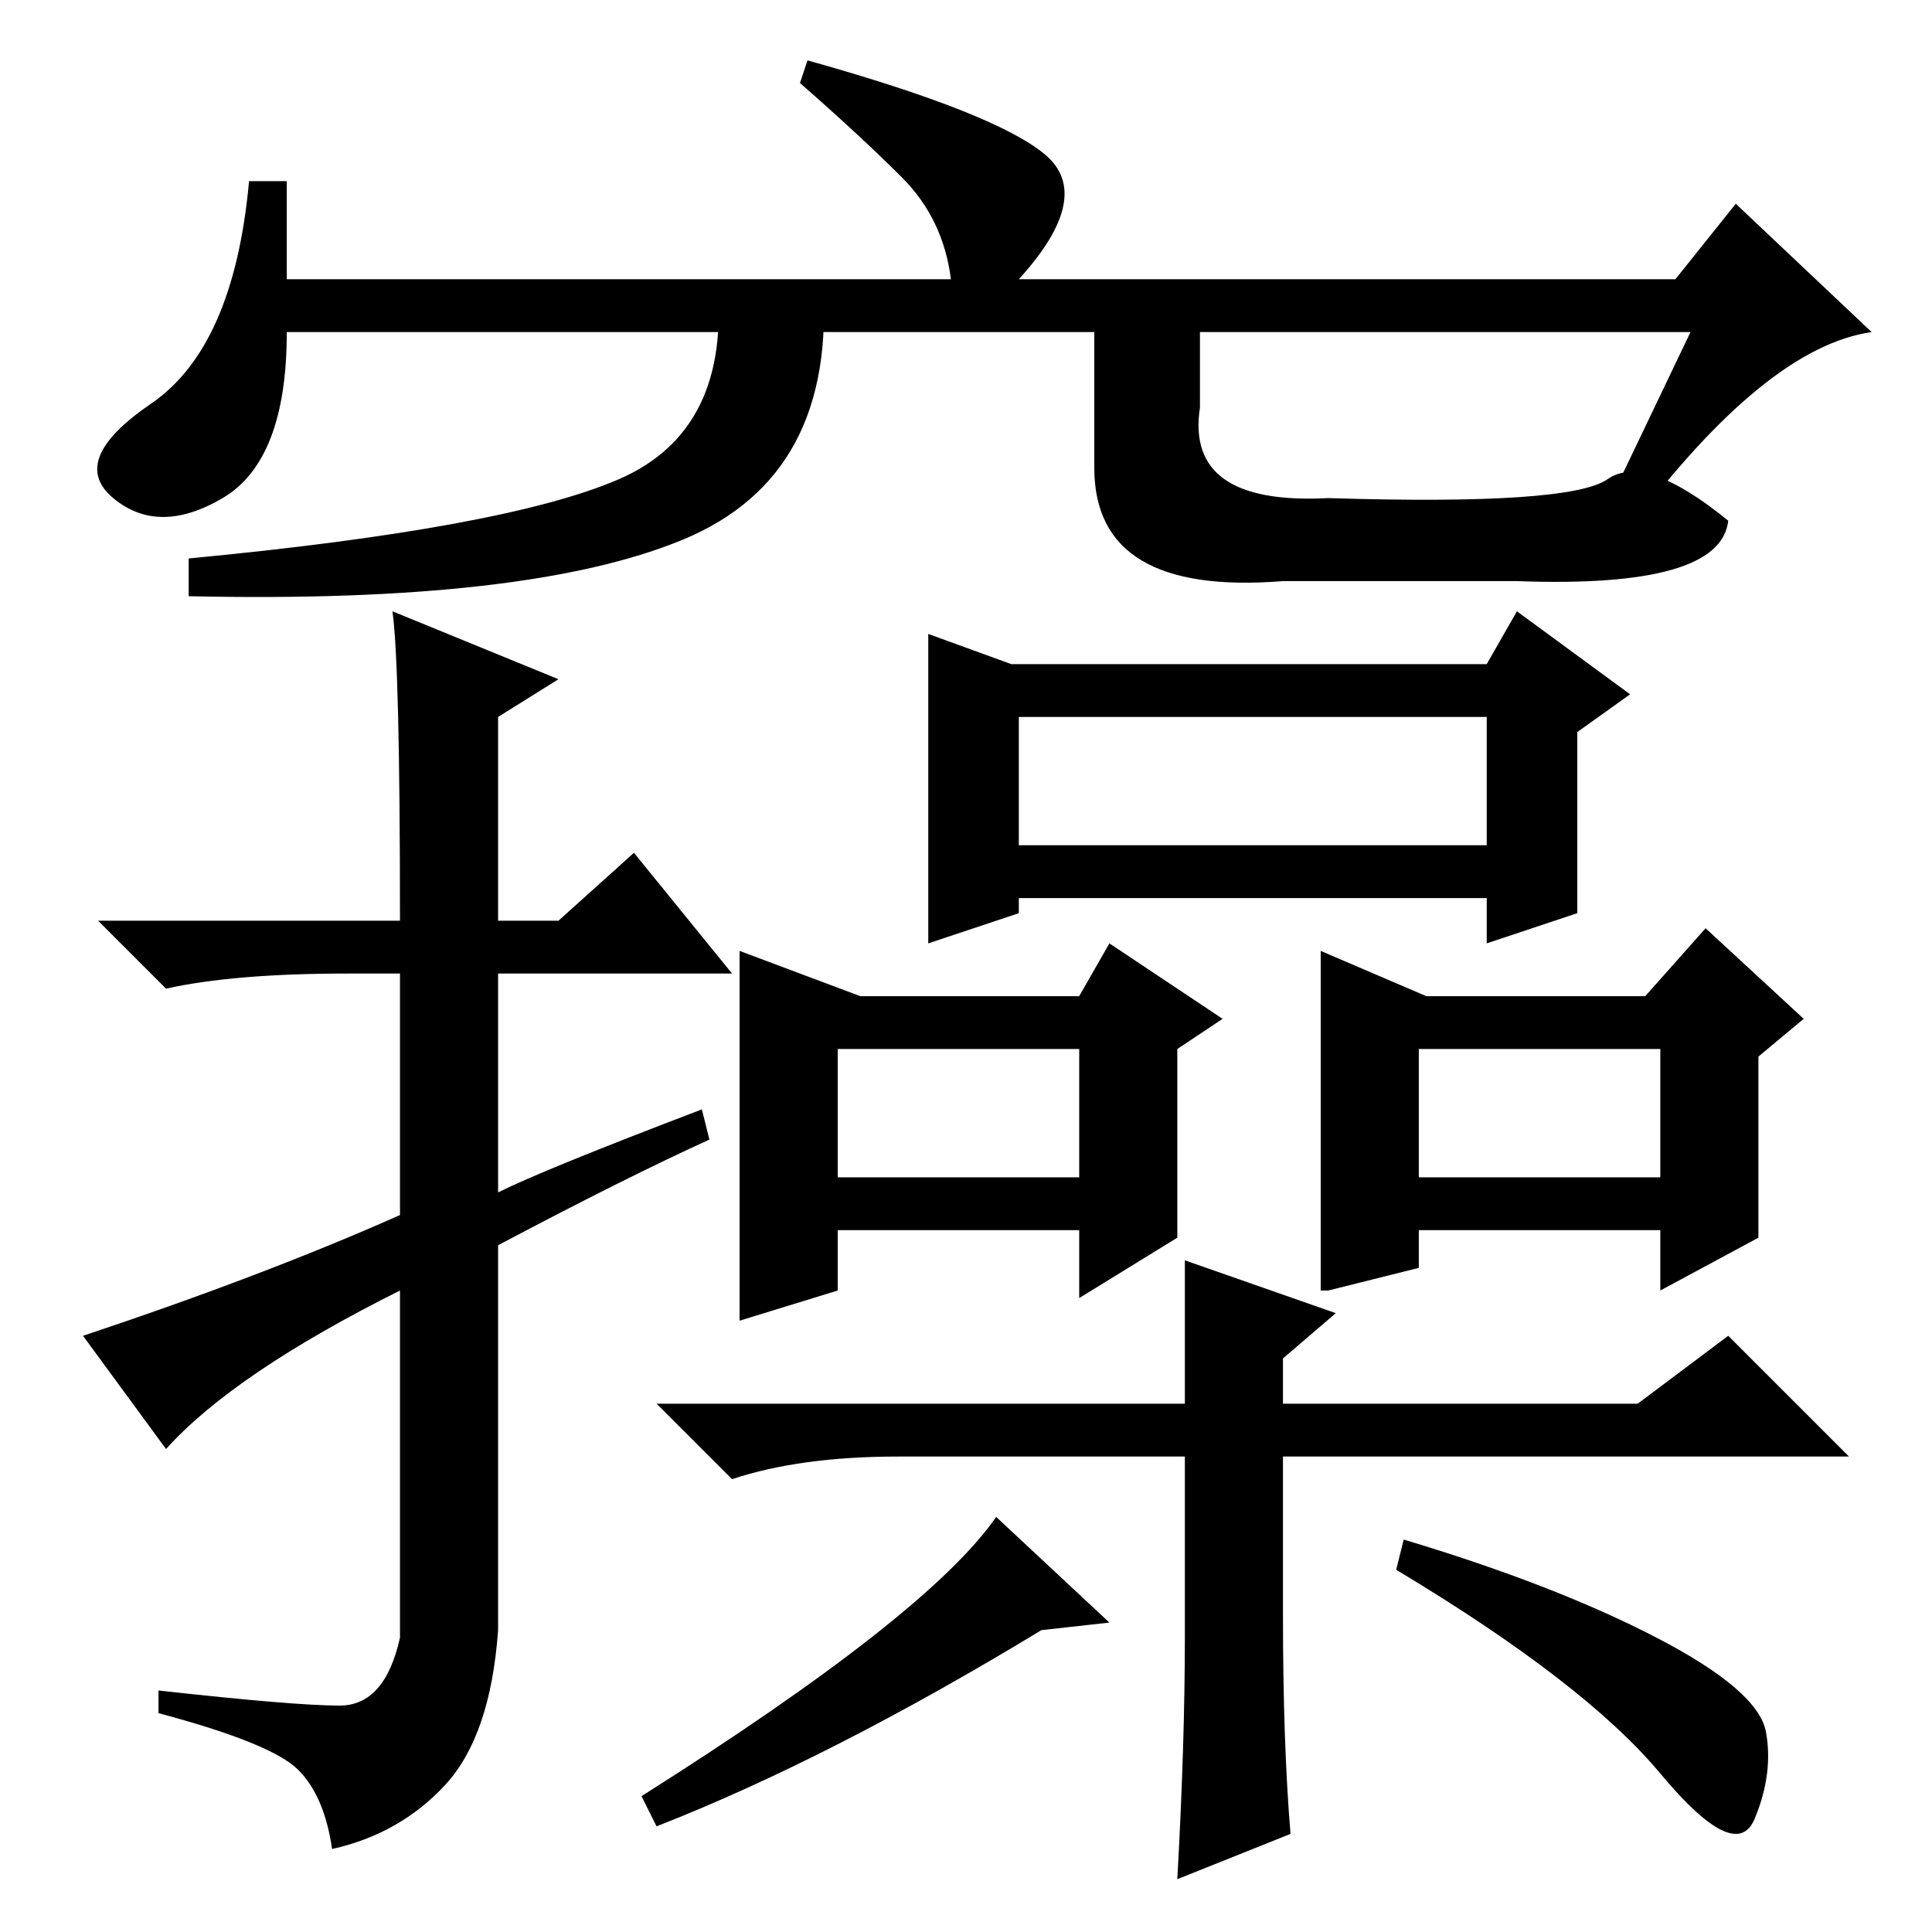 <?xml version="1.0" standalone="no"?>
<!DOCTYPE svg PUBLIC "-//W3C//DTD SVG 1.1//EN" "http://www.w3.org/Graphics/SVG/1.1/DTD/svg11.dtd" >
<svg xmlns="http://www.w3.org/2000/svg" xmlns:xlink="http://www.w3.org/1999/xlink" version="1.1" viewBox="0 -36 256 256">
  <g transform="matrix(1 0 0 -1 0 220)">
   <path fill="currentColor"
d="M66 91v-51q-1 -14 -7 -20.5t-15 -8.5q-1 7 -4.5 10.5t-18.5 7.5v3q18 -2 24 -2t8 9v46q-22 -11 -31 -21l-11 15q24 8 42 16v32h-7q-15 0 -24 -2l-9 9h40q0 34 -1 41l22 -9l-8 -5v-27h8l10 9l13 -16h-31v-29q6 3 27 11l1 -4q-11 -5 -28 -14zM135 161v-17h62v17h-62z
M134 168h63l4 7l15 -11l-7 -5v-24l-12 -4v6h-62v-2l-12 -4v41zM111 100h32v17h-32v-17zM114 124h29l4 7l15 -10l-6 -4v-25l-13 -8v9h-32v-8l-13 -4v49zM188 117v-17h32v17h-32zM147 41l-9 -1q-28 -17 -51 -26l-2 4q38 24 47 37zM186 52q20 -6 33.5 -13t14.5 -12.5
t-1.5 -11.5t-12.5 6t-35 27zM224 212h-186q0 -17 -8.5 -22t-14.5 0t5 12.5t13 29.5h5v-13h88q-1 8 -6.5 13.5t-13.5 12.5l1 3q25 -7 31.5 -12.5t-3.5 -16.5h87l8 10l18 -17q-14 -2 -32 -26l-3 3zM95 219h14q2 -26 -18.5 -34.5t-65.5 -7.5v5q42 4 57 10.5t13 26.5zM159 219
v-17q-2 -13 17 -12q32 -1 37 2.5t16 -5.5q-1 -9 -28 -8h-31q-25 -2 -25 15v25h14zM177 82l-7 -6v-6h47l12 9l16 -16h-75v-21q0 -17 1 -29l-15 -6q1 18 1 32v24h-38q-13 0 -22 -3l-10 10h70v19zM175 85v45l14 -6h29l8 9l13 -12l-6 -5v-24l-13 -7v8h-32v-5l-12 -3h-1z" />
  </g>

</svg>
